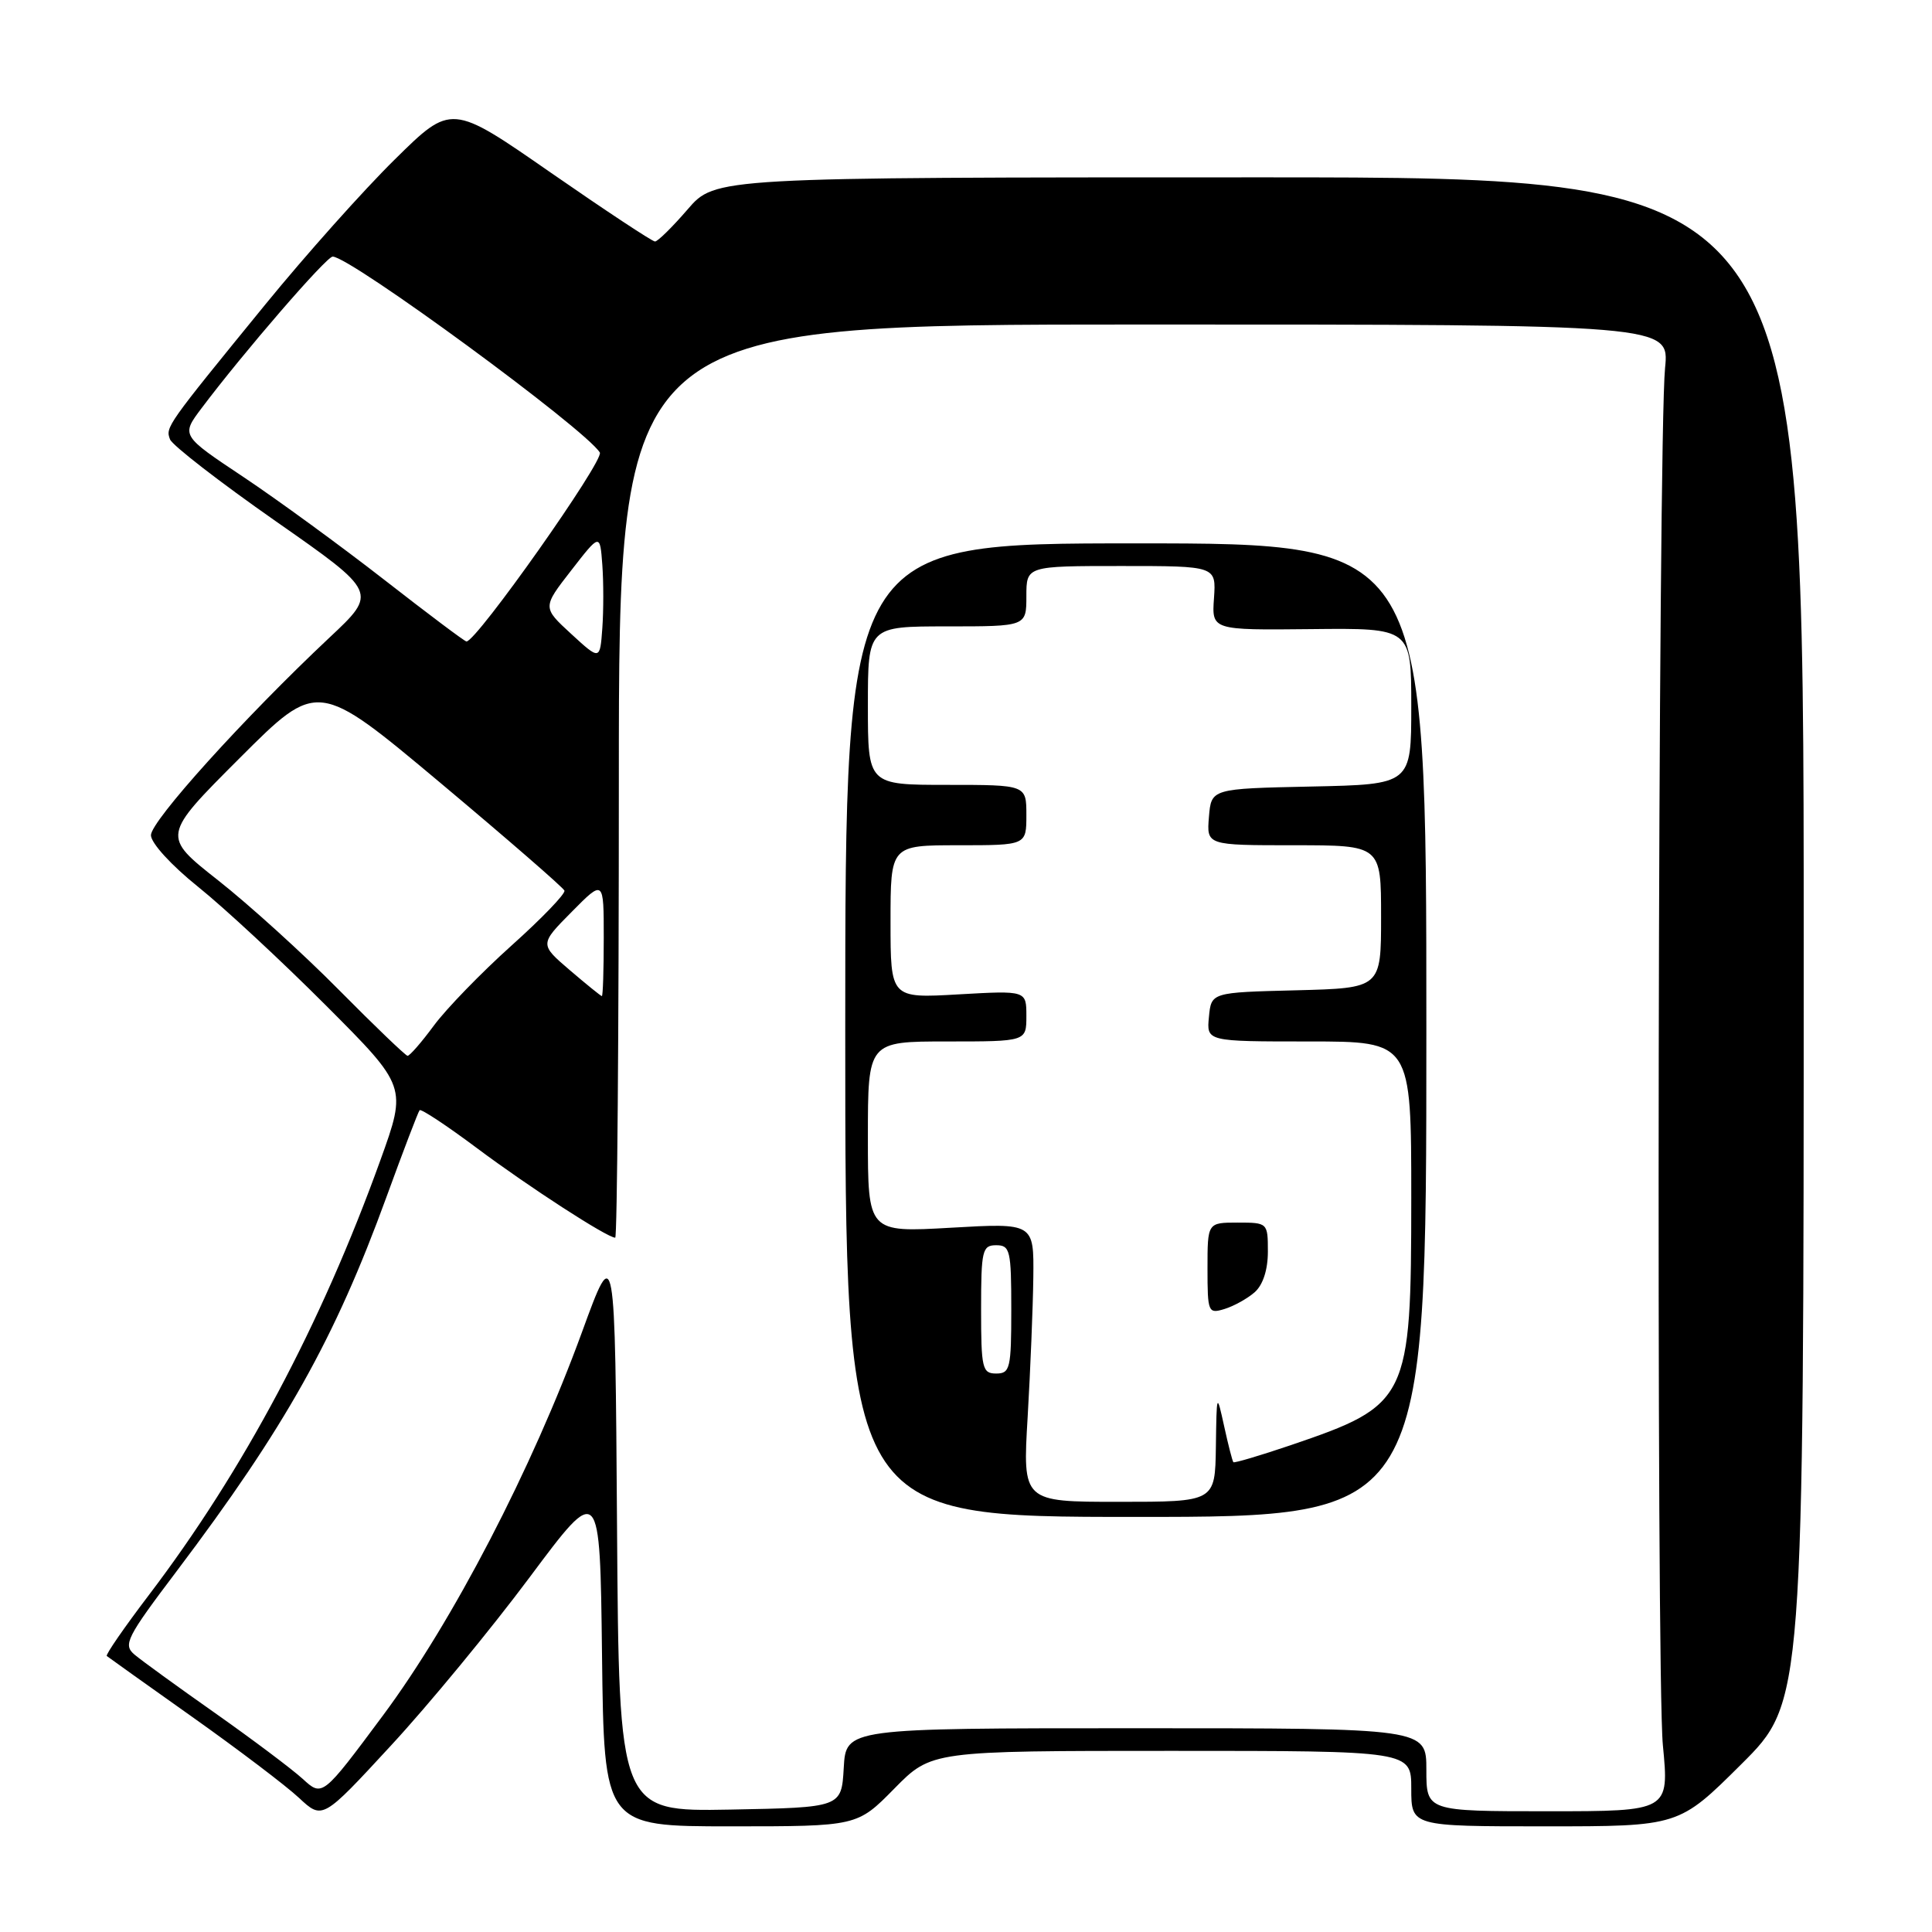 <?xml version="1.0" encoding="UTF-8" standalone="no"?>
<!DOCTYPE svg PUBLIC "-//W3C//DTD SVG 1.1//EN" "http://www.w3.org/Graphics/SVG/1.1/DTD/svg11.dtd" >
<svg xmlns="http://www.w3.org/2000/svg" xmlns:xlink="http://www.w3.org/1999/xlink" version="1.1" viewBox="0 0 256 256">
 <g >
 <path fill="currentColor"
d=" M 118.50 237.00 C 123.42 232.00 123.42 232.00 155.21 232.00 C 187.00 232.00 187.00 232.00 187.00 237.00 C 187.00 242.00 187.00 242.00 204.73 242.00 C 222.46 242.00 222.46 242.00 230.73 233.77 C 239.00 225.54 239.00 225.54 239.00 124.52 C 239.00 23.50 239.00 23.50 166.88 23.50 C 94.77 23.50 94.77 23.50 91.11 27.75 C 89.09 30.09 87.15 32.00 86.79 32.00 C 86.43 32.00 80.21 27.89 72.97 22.87 C 59.81 13.73 59.81 13.73 52.32 21.12 C 48.19 25.18 40.47 33.83 35.16 40.34 C 22.00 56.47 21.91 56.60 22.53 58.22 C 22.83 59.01 29.15 63.90 36.56 69.08 C 50.04 78.50 50.04 78.50 43.64 84.50 C 32.38 95.08 20.00 108.78 20.00 110.67 C 20.01 111.71 22.69 114.65 26.24 117.50 C 29.67 120.25 37.30 127.33 43.20 133.24 C 53.92 143.98 53.92 143.98 50.40 153.74 C 42.53 175.57 32.25 194.87 19.75 211.32 C 16.48 215.62 13.96 219.27 14.15 219.43 C 14.34 219.59 19.45 223.23 25.50 227.52 C 31.55 231.81 37.90 236.62 39.61 238.22 C 42.73 241.13 42.73 241.13 51.79 231.31 C 56.78 225.92 65.05 215.88 70.18 209.00 C 79.50 196.50 79.50 196.50 79.77 219.25 C 80.04 242.00 80.04 242.00 96.81 242.00 C 113.58 242.00 113.58 242.00 118.50 237.00 Z  M 81.76 202.28 C 81.50 164.50 81.50 164.50 77.12 176.50 C 70.51 194.62 59.99 214.87 50.75 227.30 C 42.72 238.10 42.72 238.10 40.11 235.71 C 38.67 234.40 33.45 230.48 28.50 226.99 C 23.55 223.51 18.74 220.02 17.82 219.24 C 16.28 217.93 16.75 217.00 23.43 208.16 C 37.76 189.17 44.36 177.41 51.20 158.63 C 53.43 152.51 55.41 147.32 55.60 147.11 C 55.79 146.89 59.22 149.16 63.22 152.15 C 70.10 157.29 80.46 164.00 81.52 164.00 C 81.78 164.00 82.00 136.78 82.00 103.50 C 82.00 43.00 82.00 43.00 151.60 43.00 C 221.20 43.00 221.20 43.00 220.63 48.75 C 219.69 58.25 219.43 221.81 220.34 231.25 C 221.18 240.00 221.18 240.00 205.09 240.00 C 189.00 240.00 189.00 240.00 189.00 234.50 C 189.00 229.00 189.00 229.00 150.55 229.00 C 112.10 229.00 112.10 229.00 111.80 234.25 C 111.50 239.50 111.50 239.50 96.76 239.78 C 82.02 240.05 82.02 240.05 81.76 202.28 Z  M 189.00 136.50 C 189.00 72.00 189.00 72.00 150.50 72.00 C 112.00 72.00 112.00 72.00 112.00 136.50 C 112.00 201.00 112.00 201.00 150.50 201.00 C 189.00 201.00 189.00 201.00 189.00 136.50 Z  M 44.92 131.18 C 40.20 126.40 32.98 119.86 28.89 116.64 C 21.44 110.77 21.44 110.77 31.76 100.45 C 42.09 90.12 42.09 90.12 58.30 103.69 C 67.21 111.16 74.63 117.60 74.79 118.01 C 74.95 118.41 71.80 121.69 67.79 125.28 C 63.78 128.88 59.15 133.65 57.50 135.88 C 55.85 138.12 54.27 139.93 54.00 139.90 C 53.73 139.87 49.64 135.95 44.92 131.18 Z  M 75.50 128.55 C 71.50 125.12 71.50 125.12 75.75 120.83 C 80.00 116.53 80.00 116.53 80.00 124.26 C 80.00 128.52 79.89 131.99 79.75 131.99 C 79.61 131.98 77.70 130.43 75.50 128.55 Z  M 75.69 84.00 C 71.87 80.49 71.87 80.49 75.69 75.58 C 79.50 70.67 79.50 70.67 79.81 74.84 C 79.98 77.13 79.98 80.91 79.81 83.25 C 79.50 87.50 79.50 87.50 75.69 84.00 Z  M 50.95 76.85 C 45.20 72.37 36.79 66.23 32.25 63.20 C 23.99 57.70 23.99 57.70 26.70 54.10 C 32.26 46.70 43.25 34.00 44.08 34.00 C 46.41 34.00 77.55 56.84 79.48 59.96 C 80.10 60.98 63.15 85.00 61.81 85.00 C 61.58 85.00 56.70 81.33 50.95 76.85 Z  M 136.17 187.75 C 136.53 181.56 136.87 173.25 136.92 169.27 C 137.00 162.05 137.00 162.05 126.00 162.68 C 115.00 163.31 115.00 163.31 115.00 150.65 C 115.00 138.00 115.00 138.00 125.50 138.00 C 136.00 138.00 136.00 138.00 136.00 134.63 C 136.00 131.25 136.00 131.25 127.00 131.76 C 118.00 132.28 118.00 132.28 118.00 122.14 C 118.00 112.00 118.00 112.00 127.00 112.00 C 136.00 112.00 136.00 112.00 136.00 108.00 C 136.00 104.00 136.00 104.00 125.50 104.00 C 115.00 104.00 115.00 104.00 115.00 93.50 C 115.00 83.00 115.00 83.00 125.50 83.00 C 136.00 83.00 136.00 83.00 136.00 79.00 C 136.00 75.00 136.00 75.00 148.58 75.00 C 161.15 75.00 161.15 75.00 160.86 79.25 C 160.56 83.50 160.56 83.50 173.78 83.36 C 187.00 83.22 187.00 83.22 187.00 93.58 C 187.00 103.94 187.00 103.94 173.75 104.22 C 160.50 104.50 160.50 104.50 160.19 108.25 C 159.88 112.00 159.88 112.00 171.44 112.00 C 183.00 112.00 183.00 112.00 183.00 121.47 C 183.00 130.93 183.00 130.93 171.75 131.22 C 160.50 131.50 160.50 131.50 160.19 134.75 C 159.87 138.00 159.87 138.00 173.44 138.00 C 187.00 138.00 187.00 138.00 187.00 158.75 C 186.99 185.49 186.65 186.18 171.01 191.50 C 166.97 192.87 163.56 193.88 163.43 193.75 C 163.30 193.61 162.75 191.47 162.21 189.00 C 161.22 184.50 161.21 184.51 161.11 191.75 C 161.00 199.00 161.00 199.00 148.25 199.00 C 135.50 199.00 135.50 199.00 136.17 187.75 Z  M 166.25 171.23 C 167.35 170.26 168.00 168.25 168.00 165.85 C 168.00 162.03 167.97 162.00 164.00 162.00 C 160.00 162.00 160.00 162.00 160.00 168.07 C 160.00 173.90 160.09 174.11 162.25 173.45 C 163.49 173.07 165.29 172.07 166.25 171.23 Z  M 130.00 173.50 C 130.00 165.67 130.16 165.00 132.00 165.00 C 133.84 165.00 134.00 165.67 134.00 173.50 C 134.00 181.33 133.84 182.00 132.00 182.00 C 130.16 182.00 130.00 181.33 130.00 173.50 Z "/>
</g>
</svg>
